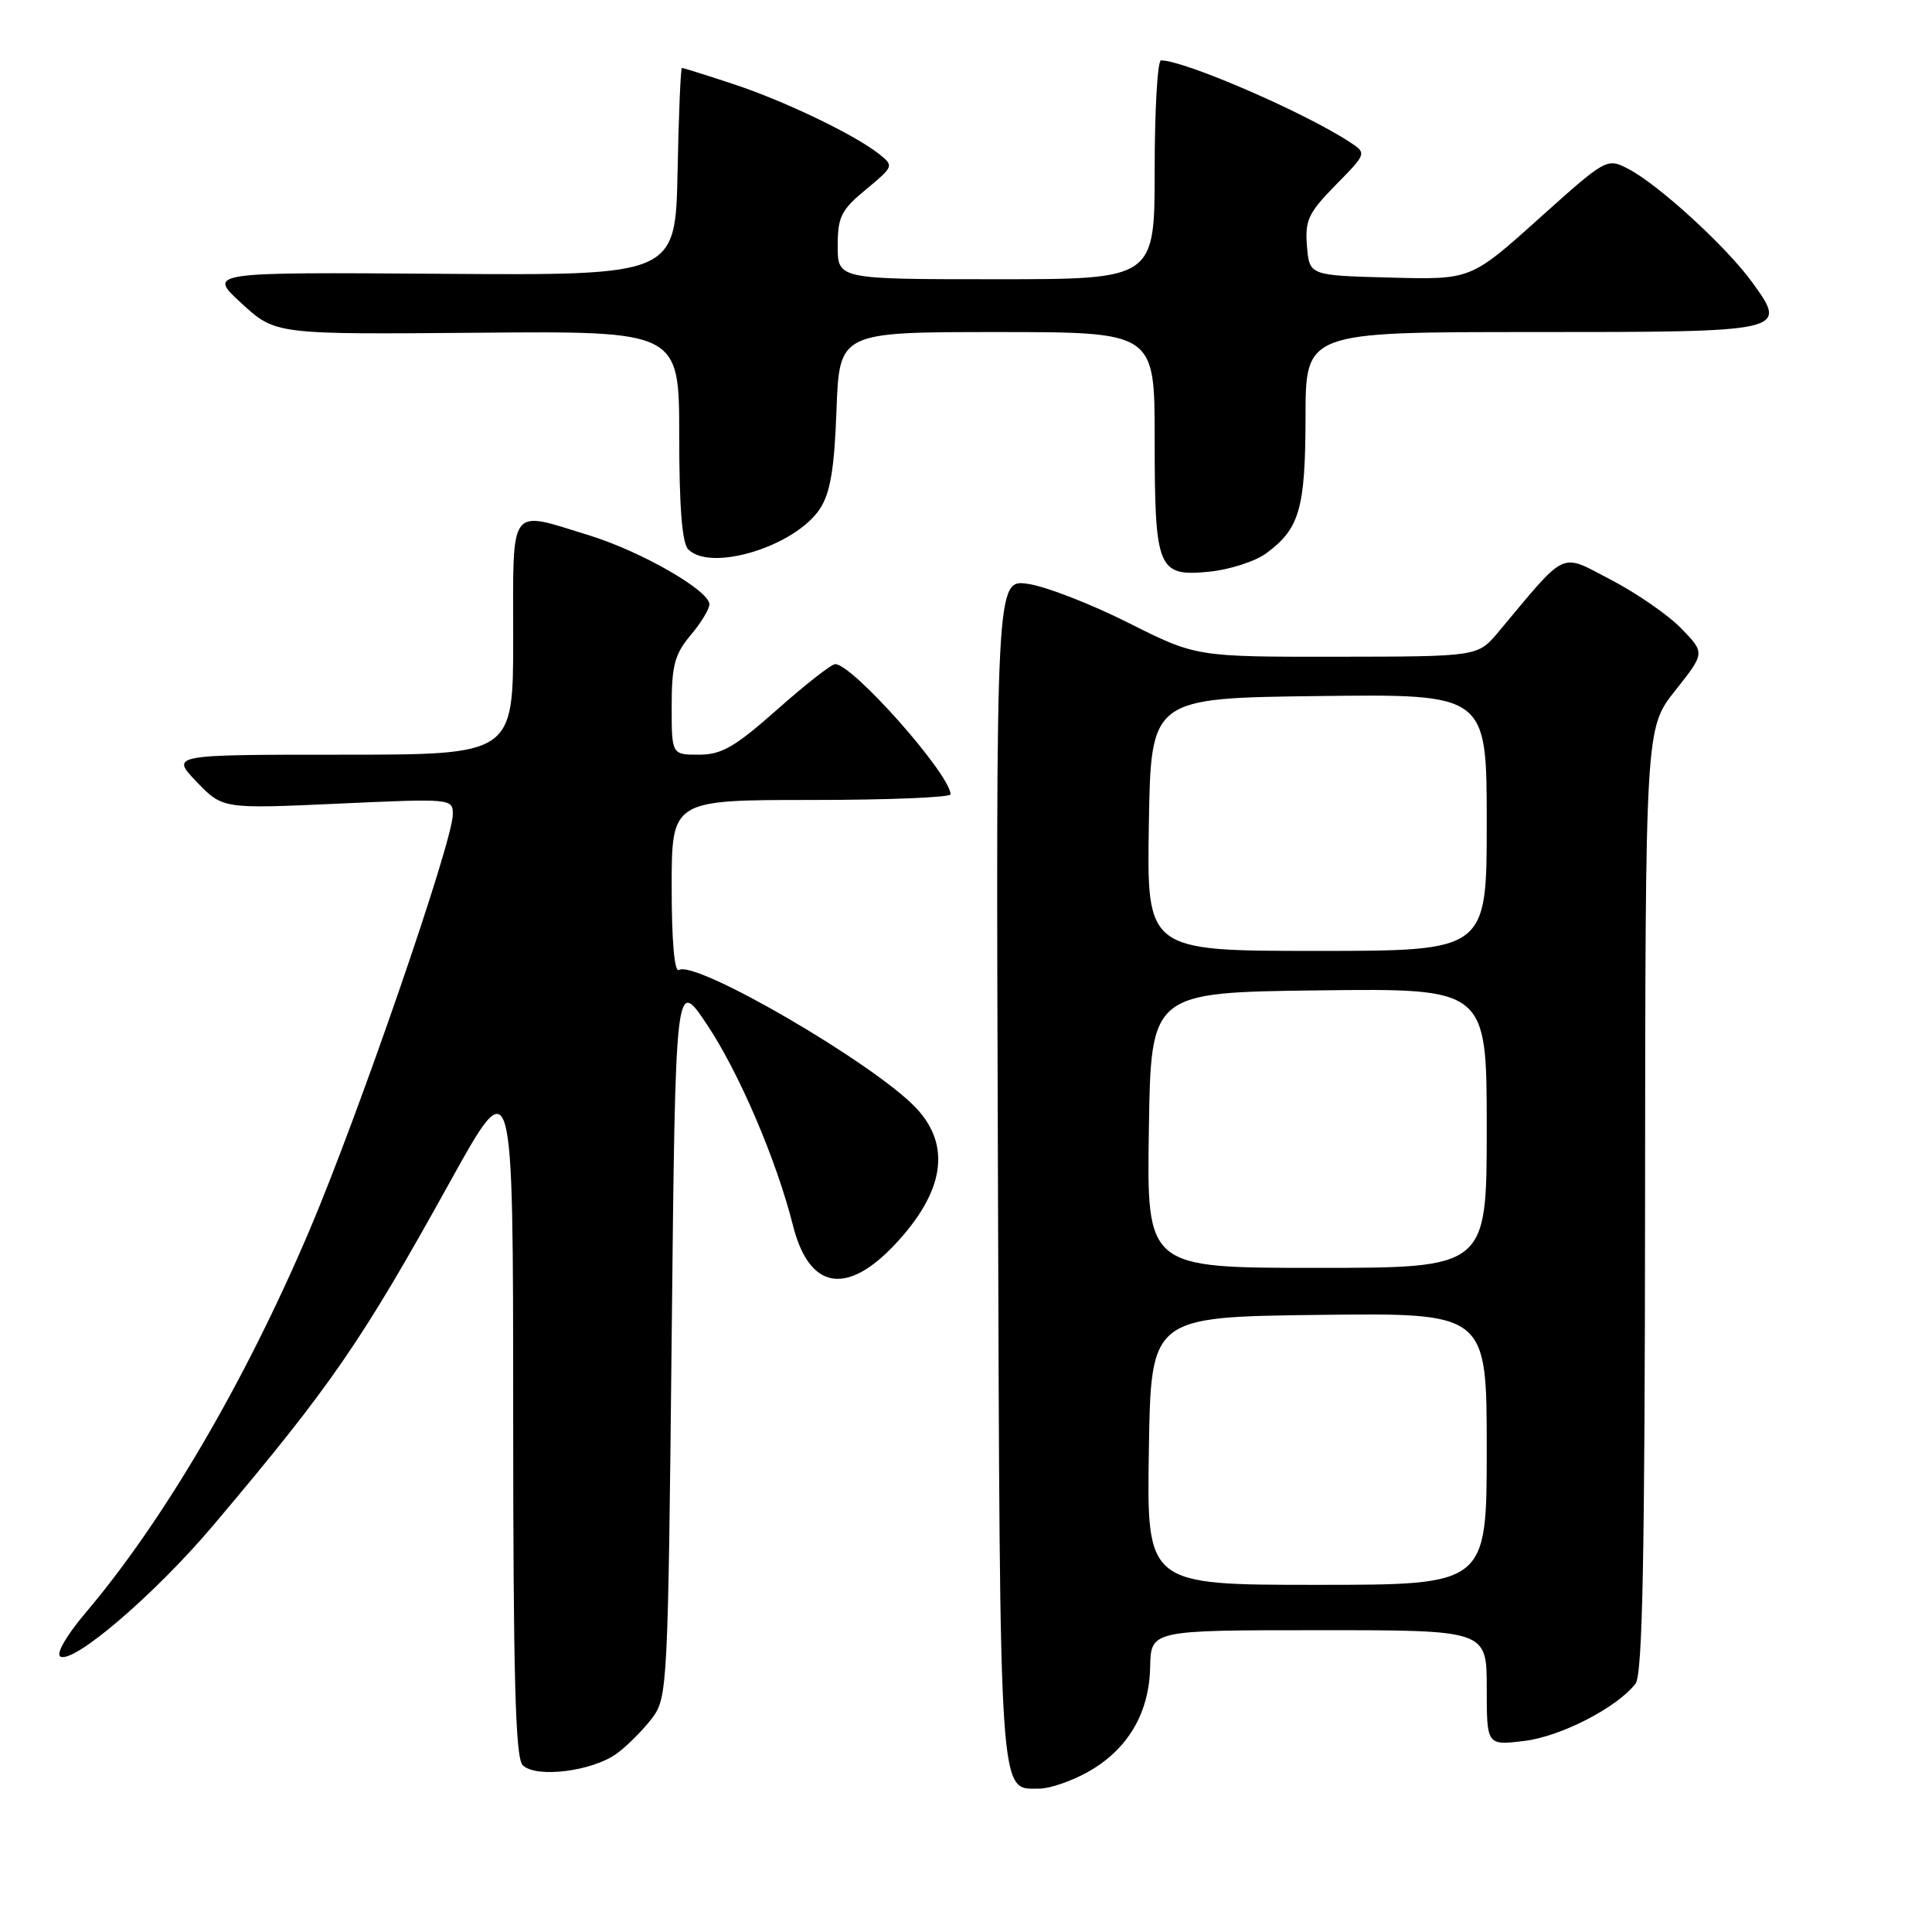 <?xml version="1.0" encoding="UTF-8" standalone="no"?>
<!DOCTYPE svg PUBLIC "-//W3C//DTD SVG 1.1//EN" "http://www.w3.org/Graphics/SVG/1.1/DTD/svg11.dtd" >
<svg xmlns="http://www.w3.org/2000/svg" xmlns:xlink="http://www.w3.org/1999/xlink" version="1.1" viewBox="0 0 256 256">
 <g >
 <path fill="currentColor"
d=" M 144.16 234.79 C 149.43 231.83 152.28 227.01 152.40 220.89 C 152.50 216.01 152.50 216.01 174.75 216.01 C 197.00 216.00 197.00 216.00 197.00 223.64 C 197.00 231.28 197.00 231.28 201.93 230.69 C 206.78 230.12 214.28 226.26 216.72 223.09 C 217.64 221.88 217.95 206.54 217.98 159.00 C 218.02 96.50 218.02 96.50 221.97 91.51 C 225.93 86.52 225.93 86.52 222.78 83.28 C 221.05 81.49 216.85 78.59 213.45 76.82 C 206.59 73.26 207.78 72.71 198.54 83.75 C 195.82 87.00 195.82 87.00 177.16 87.02 C 158.50 87.04 158.50 87.04 149.50 82.52 C 144.55 80.03 138.58 77.71 136.23 77.37 C 131.96 76.74 131.96 76.74 132.23 155.22 C 132.52 239.91 132.33 237.00 137.74 237.00 C 139.11 237.00 142.00 236.00 144.16 234.79 Z  M 81.80 232.30 C 83.22 231.24 85.30 229.13 86.44 227.62 C 88.44 224.94 88.52 223.37 89.00 177.18 C 89.50 129.50 89.50 129.50 93.68 135.76 C 97.93 142.12 102.89 153.72 105.07 162.37 C 107.21 170.86 112.16 171.76 118.63 164.85 C 125.13 157.90 126.07 151.81 121.41 146.84 C 115.91 140.97 92.18 127.15 89.96 128.53 C 89.37 128.89 89.00 124.68 89.00 117.56 C 89.00 106.00 89.00 106.00 107.50 106.00 C 117.67 106.00 125.98 105.66 125.96 105.25 C 125.84 102.51 112.97 88.00 110.67 88.00 C 110.17 88.00 106.72 90.70 103.00 94.00 C 97.38 98.98 95.62 100.00 92.62 100.00 C 89.00 100.00 89.00 100.00 89.00 93.58 C 89.00 88.18 89.40 86.68 91.50 84.18 C 92.88 82.55 94.00 80.70 94.00 80.08 C 94.00 78.26 85.01 73.09 78.14 70.96 C 67.29 67.61 68.00 66.67 68.00 84.50 C 68.00 100.00 68.00 100.00 45.30 100.00 C 22.61 100.00 22.61 100.00 26.05 103.59 C 29.50 107.18 29.50 107.18 44.75 106.49 C 59.87 105.80 60.00 105.81 60.00 107.92 C 60.00 111.52 47.43 147.95 40.95 163.16 C 32.43 183.16 21.69 201.49 11.36 213.68 C 8.83 216.66 7.40 219.13 7.99 219.49 C 9.69 220.55 20.56 211.23 28.27 202.10 C 43.87 183.63 47.88 177.81 59.59 156.67 C 67.99 141.50 67.99 141.50 68.00 187.05 C 68.00 222.14 68.29 232.90 69.25 233.88 C 70.98 235.67 78.58 234.71 81.80 232.30 Z  M 167.82 73.29 C 172.21 70.04 172.97 67.38 172.99 55.25 C 173.00 44.00 173.00 44.00 202.88 44.00 C 236.87 44.00 236.94 43.98 232.17 37.40 C 228.78 32.71 219.73 24.43 215.76 22.38 C 212.92 20.91 212.86 20.94 203.90 28.98 C 194.89 37.07 194.89 37.07 184.20 36.78 C 173.50 36.50 173.50 36.50 173.18 32.61 C 172.90 29.19 173.37 28.20 176.99 24.51 C 181.12 20.31 181.12 20.31 178.81 18.80 C 172.79 14.86 156.93 8.00 153.84 8.00 C 153.38 8.00 153.00 14.52 153.00 22.50 C 153.00 37.00 153.00 37.00 132.00 37.00 C 111.00 37.00 111.00 37.00 111.00 32.60 C 111.00 28.73 111.45 27.82 114.75 25.10 C 118.42 22.06 118.46 21.97 116.50 20.42 C 113.20 17.81 103.85 13.33 97.05 11.10 C 93.54 9.94 90.53 9.00 90.36 9.00 C 90.19 9.00 89.93 15.19 89.78 22.75 C 89.50 36.50 89.50 36.50 58.50 36.28 C 27.50 36.06 27.50 36.06 32.00 40.19 C 36.50 44.32 36.50 44.32 63.25 44.09 C 90.00 43.86 90.00 43.86 90.00 57.73 C 90.00 67.18 90.38 71.98 91.20 72.80 C 94.23 75.83 105.39 72.38 108.65 67.41 C 110.02 65.32 110.56 62.12 110.84 54.32 C 111.23 44.00 111.23 44.00 132.11 44.00 C 153.00 44.00 153.00 44.00 153.00 58.07 C 153.00 75.44 153.39 76.41 160.17 75.76 C 162.91 75.49 166.35 74.39 167.82 73.29 Z  M 152.23 192.25 C 152.50 174.50 152.50 174.50 174.75 174.23 C 197.00 173.96 197.00 173.96 197.00 191.98 C 197.00 210.00 197.00 210.00 174.48 210.00 C 151.95 210.00 151.95 210.00 152.23 192.25 Z  M 152.23 149.75 C 152.50 131.50 152.50 131.50 174.75 131.23 C 197.00 130.96 197.00 130.96 197.00 149.48 C 197.00 168.00 197.00 168.00 174.48 168.00 C 151.95 168.00 151.95 168.00 152.23 149.75 Z  M 152.23 109.25 C 152.50 92.50 152.50 92.50 174.75 92.23 C 197.00 91.96 197.00 91.96 197.00 108.98 C 197.00 126.00 197.00 126.00 174.48 126.00 C 151.95 126.00 151.95 126.00 152.23 109.25 Z "/>
</g>
</svg>
